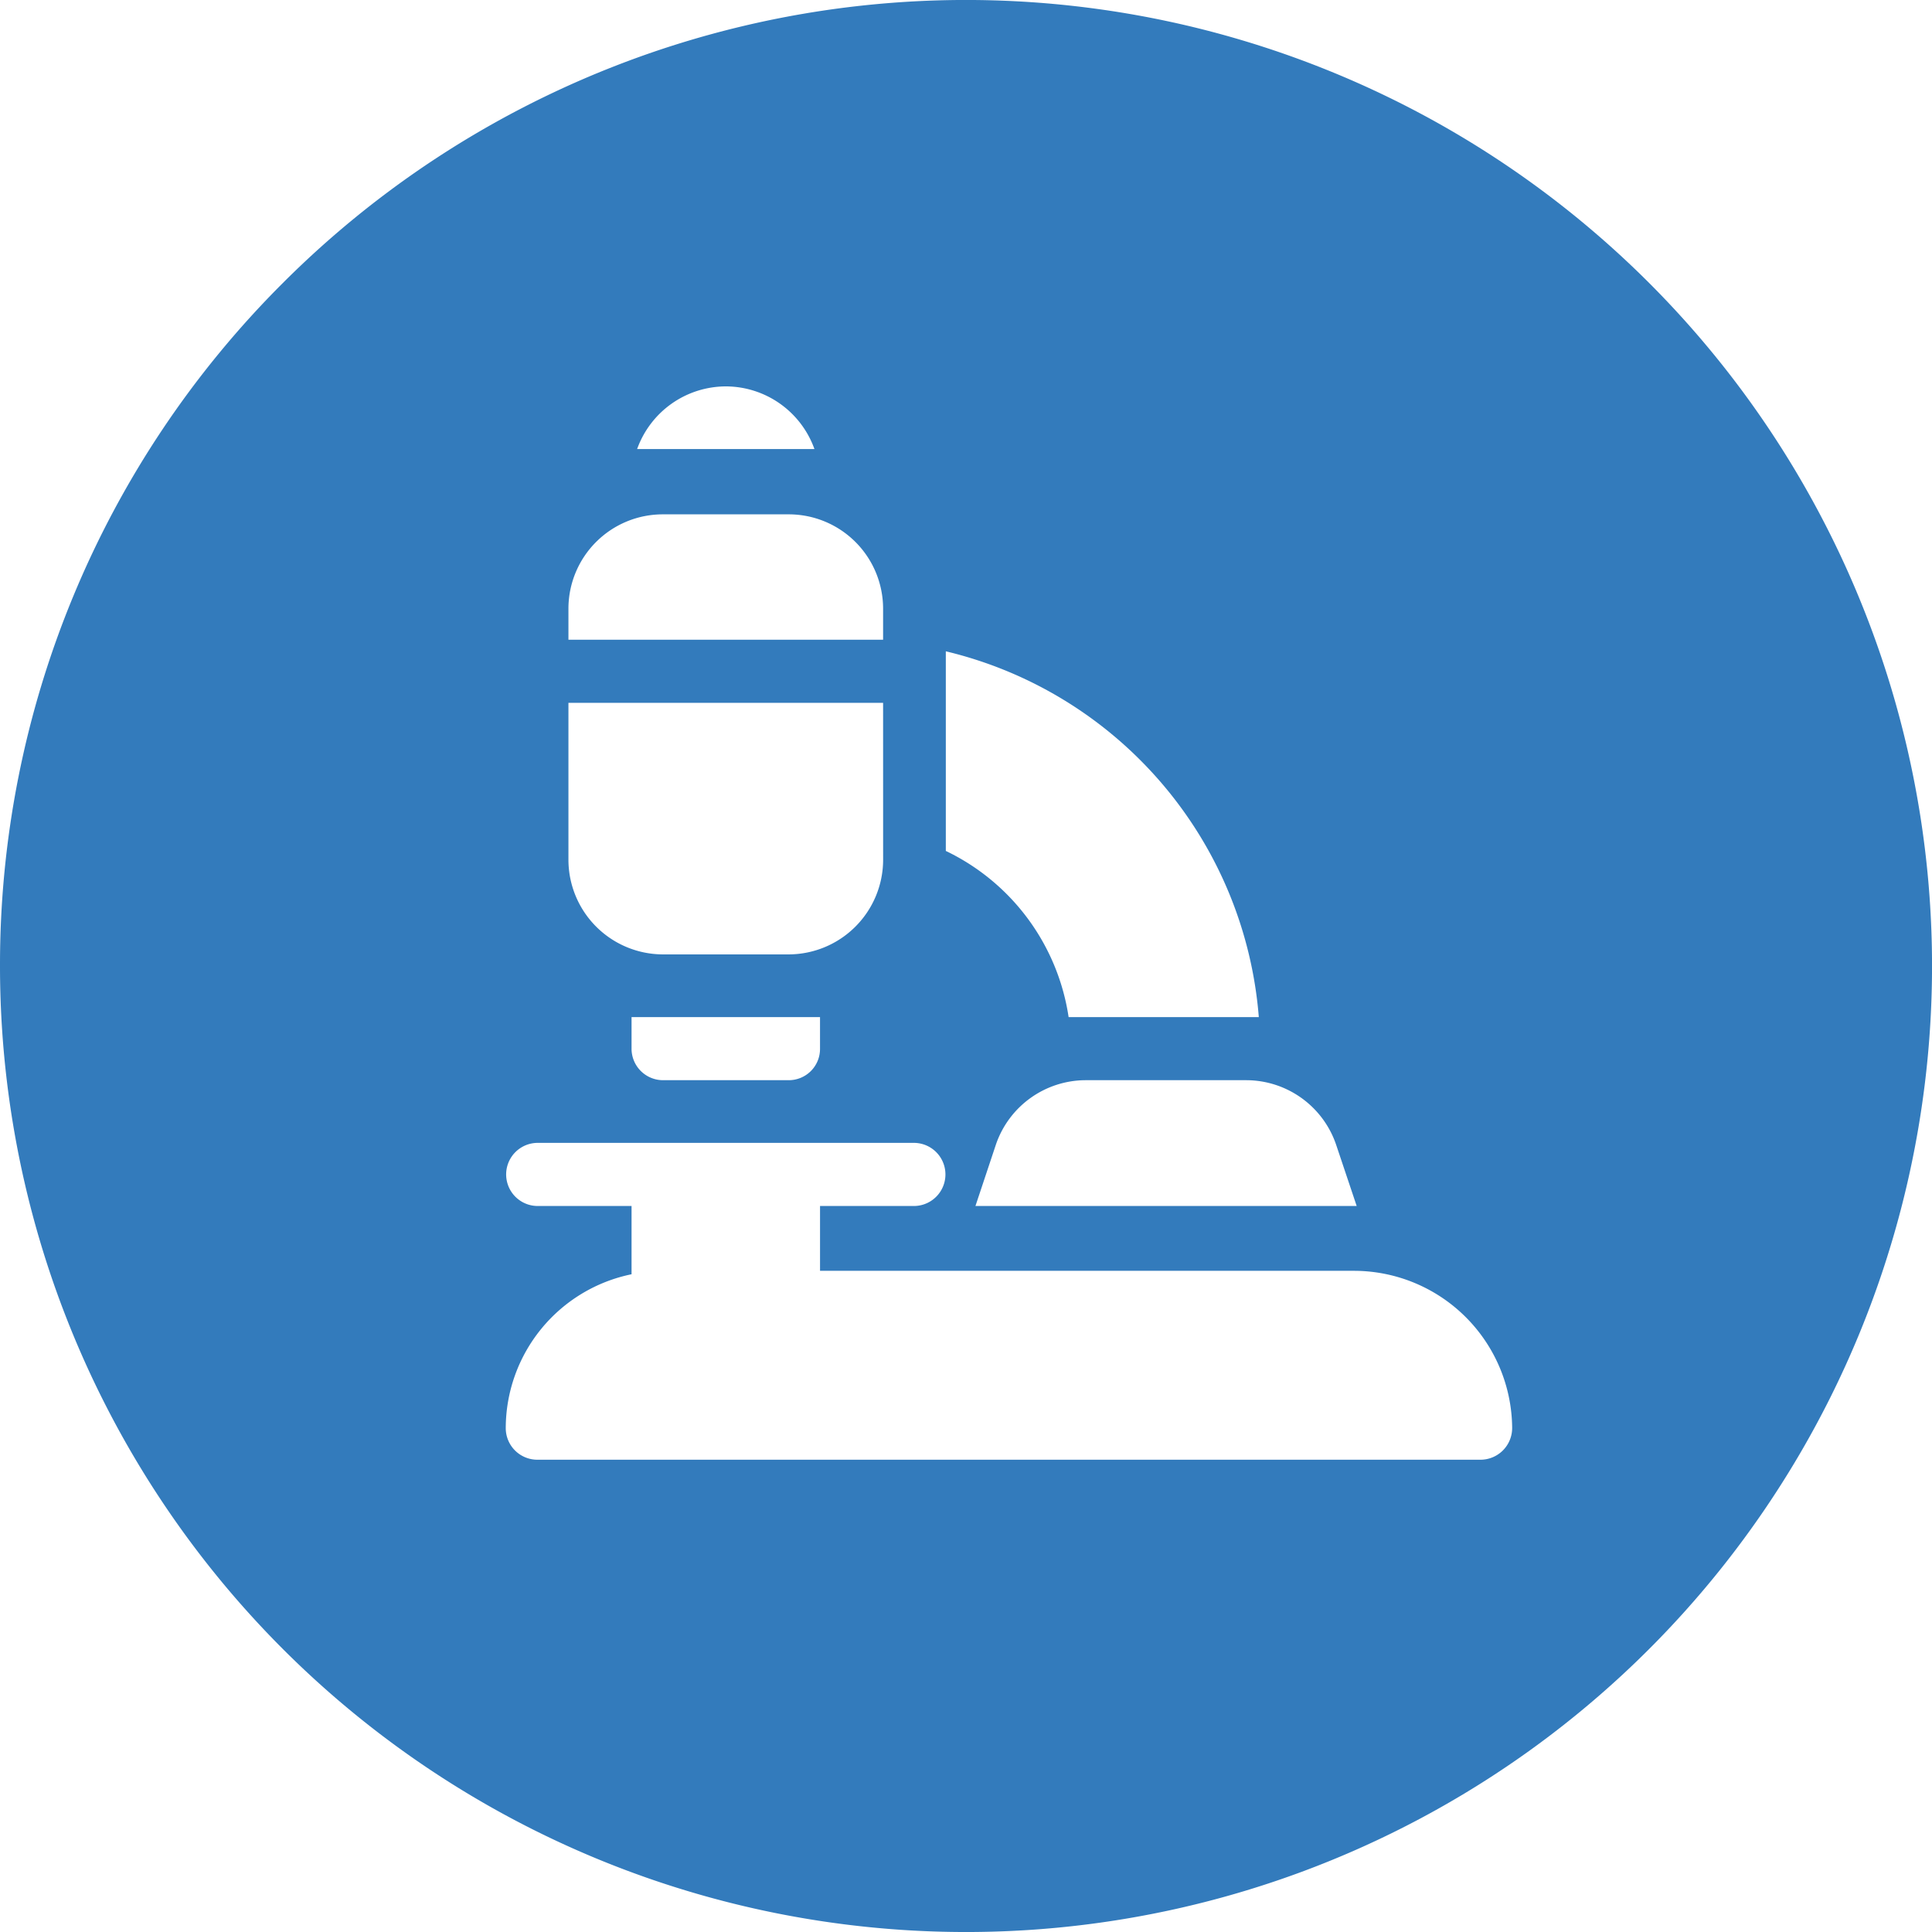 <svg id="Group_93" data-name="Group 93" xmlns="http://www.w3.org/2000/svg" width="163.441" height="163.441" viewBox="0 0 163.441 163.441">
  <path id="Path_79" data-name="Path 79" d="M159.028,335.577a81.722,81.722,0,1,1-23.935,57.785A81.437,81.437,0,0,1,159.028,335.577Zm37.482,8.753a7.992,7.992,0,0,0-7.518,5.3h15A7.981,7.981,0,0,0,196.51,344.33ZM209.8,363.108a7.983,7.983,0,0,0-7.99-7.954H191.171a7.983,7.983,0,0,0-7.99,7.954v2.651H209.8Zm0,7.99H183.181v13.293a8.014,8.014,0,0,0,7.99,7.99h10.642a8.014,8.014,0,0,0,7.99-7.99ZM188.52,397.684v2.688a2.666,2.666,0,0,0,2.651,2.651h10.642a2.643,2.643,0,0,0,2.651-2.651v-2.688Zm26.586-30.945v16.889a18.654,18.654,0,0,1,10.388,14.056h16.09A34.635,34.635,0,0,0,215.106,366.74Zm33.015,41.732a8.042,8.042,0,0,0-7.591-5.448H226.91a8.046,8.046,0,0,0-7.555,5.412l-1.743,5.23h32.252Zm-70.243,23.971a2.674,2.674,0,0,0,2.651,2.688h79.8a2.682,2.682,0,0,0,2.688-2.688,13.393,13.393,0,0,0-13.33-13.293H204.465v-5.484h7.99a2.67,2.67,0,0,0,0-5.339H180.53a2.67,2.67,0,0,0,0,5.339h7.99v5.775A13.314,13.314,0,0,0,177.878,432.443Z" transform="translate(-135.093 -311.642)" fill="#337bbc"/>
</svg>

